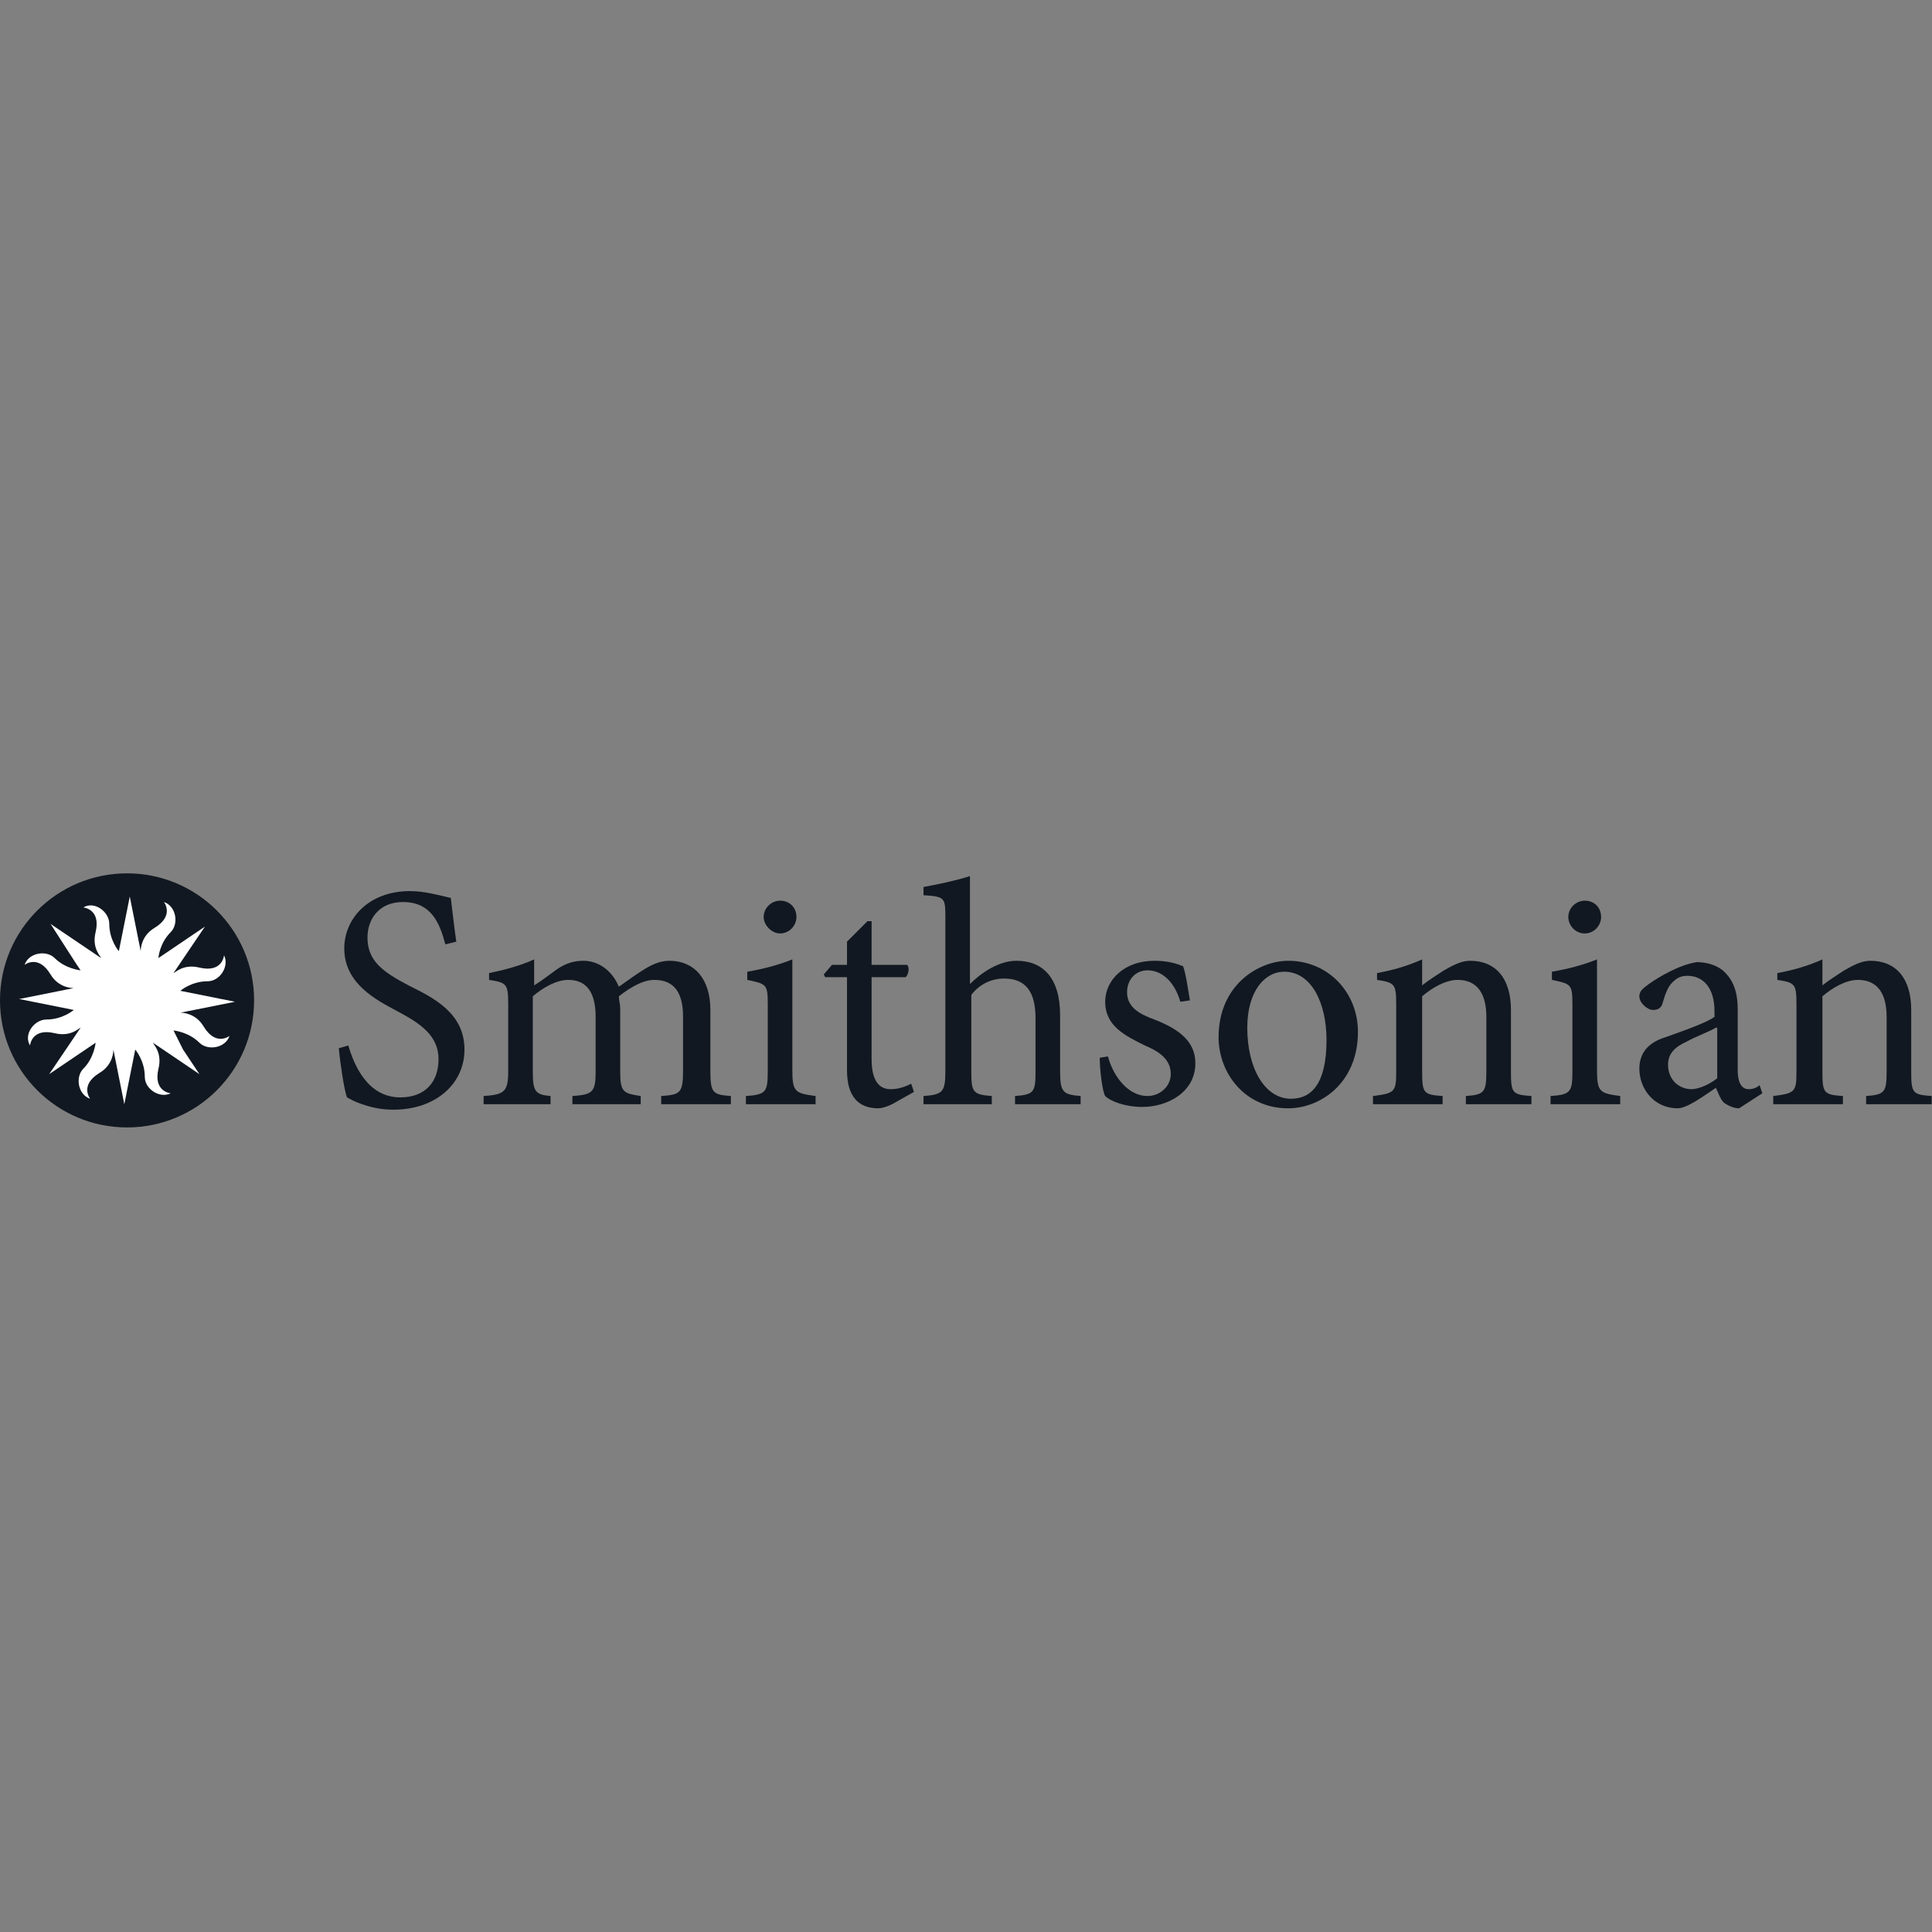 <?xml version="1.0" encoding="UTF-8" standalone="no"?>
<!DOCTYPE svg PUBLIC "-//W3C//DTD SVG 1.1//EN" "http://www.w3.org/Graphics/SVG/1.1/DTD/svg11.dtd">
<svg width="100%" height="100%" viewBox="0 0 3117 3117" version="1.1" xmlns="http://www.w3.org/2000/svg" xmlns:xlink="http://www.w3.org/1999/xlink" xml:space="preserve" xmlns:serif="http://www.serif.com/" style="fill-rule:evenodd;clip-rule:evenodd;stroke-linejoin:round;stroke-miterlimit:2;">
    <rect x="0" y="0" width="3117" height="3117" fill="#808080" stroke="none"/>
    <g transform="matrix(5.556,0,0,5.556,0,0)">
        <g transform="matrix(3.967,0,0,3.967,-15.87,239.716)">
            <g>
                <path d="M36.6,8.7C36.2,7.2 35.6,5.6 33.5,5.6C31.7,5.6 30.9,6.9 30.9,8.2C30.9,9.9 32,10.7 33.9,11.7C35.7,12.6 38,13.7 38,16.4C38,18.9 35.9,20.8 32.8,20.8C31.8,20.8 31.1,20.6 30.5,20.4C29.9,20.2 29.6,20 29.4,19.9C29.2,19.4 28.9,17.4 28.8,16.3L29.5,16.1C29.9,17.5 30.9,19.9 33.3,19.9C35.1,19.9 36.1,18.8 36.1,17.1C36.1,15.4 34.8,14.5 33.1,13.6C31.6,12.8 29.2,11.6 29.2,9C29.2,6.8 31,4.8 34,4.8C35.1,4.8 36.1,5.1 37,5.3C37.1,6.1 37.2,7.1 37.4,8.5L36.6,8.7Z" style="fill:rgb(17,24,33);fill-rule:nonzero;"/>
                <path d="M52.4,20.4L52.4,19.8C53.8,19.7 54,19.6 54,17.9L54,14C54,12.3 53.4,11.3 51.9,11.3C51.1,11.3 50.2,11.8 49.3,12.5C49.3,12.8 49.4,13 49.4,13.5L49.4,18C49.4,19.5 49.6,19.6 50.9,19.8L50.9,20.4L45.9,20.4L45.9,19.8C47.4,19.7 47.6,19.5 47.6,18L47.6,14C47.6,12.3 47,11.3 45.6,11.3C44.7,11.3 43.7,11.9 43,12.5L43,18C43,19.5 43.2,19.7 44.3,19.8L44.3,20.4L39.4,20.4L39.4,19.8C40.9,19.7 41.2,19.5 41.2,18L41.2,13.1C41.2,11.6 41.1,11.5 39.8,11.3L39.8,10.8C40.8,10.6 42,10.3 43.1,9.8L43.1,11.7C43.6,11.4 44.1,11 44.8,10.5C45.4,10.1 46,9.9 46.7,9.9C47.8,9.9 48.8,10.6 49.3,11.8C50,11.3 50.7,10.8 51.2,10.5C51.7,10.2 52.3,9.9 53,9.9C54.8,9.9 56,11.2 56,13.5L56,18C56,19.6 56.2,19.7 57.5,19.8L57.5,20.4L52.4,20.4Z" style="fill:rgb(17,24,33);fill-rule:nonzero;"/>
                <path d="M58.6,20.4L58.6,19.8C60.1,19.7 60.2,19.5 60.2,17.9L60.2,13.1C60.2,11.6 60.1,11.6 58.7,11.3L58.7,10.7C59.9,10.5 61,10.2 62,9.8L62,17.9C62,19.5 62.2,19.6 63.7,19.8L63.7,20.4L58.6,20.4ZM59.9,6.7C59.9,6 60.5,5.5 61.1,5.5C61.8,5.5 62.3,6 62.3,6.7C62.3,7.3 61.8,7.9 61.1,7.9C60.5,7.9 59.9,7.3 59.9,6.7Z" style="fill:rgb(17,24,33);fill-rule:nonzero;"/>
                <path d="M69.3,20.4C68.9,20.6 68.5,20.7 68.3,20.7C66.8,20.7 66,19.8 66,17.9L66,11.1L64.4,11.1L64.3,10.9L64.9,10.2L66,10.2L66,8.5L67.5,7L67.8,7L67.8,10.2L70.4,10.2C70.6,10.4 70.5,10.9 70.3,11.1L67.8,11.1L67.8,17.1C67.8,19 68.6,19.3 69.2,19.3C69.8,19.3 70.3,19.1 70.7,18.9L70.9,19.5L69.3,20.4Z" style="fill:rgb(17,24,33);fill-rule:nonzero;"/>
                <path d="M78.3,20.4L78.3,19.8C79.7,19.7 79.8,19.5 79.8,18L79.8,14.1C79.8,12.2 79.1,11.2 77.5,11.2C76.6,11.2 75.7,11.6 75.1,12.4L75.1,18C75.1,19.5 75.2,19.7 76.6,19.8L76.6,20.4L71.6,20.4L71.6,19.8C73,19.7 73.2,19.5 73.2,18L73.2,6.8C73.2,5.3 73.2,5.2 71.6,5.1L71.6,4.5C72.7,4.3 74.1,4 75,3.7L75,11.6C75.8,10.8 77.1,9.9 78.4,9.9C80.3,9.9 81.6,11.1 81.6,13.9L81.6,18C81.6,19.5 81.8,19.7 83.1,19.8L83.1,20.4L78.3,20.4Z" style="fill:rgb(17,24,33);fill-rule:nonzero;"/>
                <path d="M90.4,12.9C90,11.5 89.1,10.6 88,10.6C87.1,10.6 86.5,11.3 86.5,12.2C86.5,13.3 87.4,13.8 88.5,14.2C90.3,14.9 91.5,15.8 91.5,17.4C91.5,19.5 89.5,20.6 87.6,20.6C86.4,20.6 85.3,20.2 84.9,19.8C84.7,19.5 84.5,17.9 84.5,17L85.1,16.9C85.5,18.4 86.6,19.8 88,19.8C88.9,19.8 89.7,19.1 89.7,18.2C89.7,17.2 89,16.6 87.8,16.1C86.4,15.4 84.9,14.7 84.9,12.9C84.9,11.3 86.3,9.9 88.5,9.9C89.5,9.9 90.1,10.1 90.6,10.3C90.8,10.8 91,12.2 91.1,12.8L90.4,12.9Z" style="fill:rgb(17,24,33);fill-rule:nonzero;"/>
                <path d="M103.4,15.1C103.4,18.9 100.6,20.7 98.3,20.7C95.1,20.7 93.2,18.1 93.2,15.5C93.2,11.6 96.2,9.9 98.3,9.9C101.2,9.9 103.4,12.2 103.4,15.1ZM95.3,14.8C95.3,17.8 96.6,20 98.5,20C100,20 101.1,18.9 101.1,15.7C101.1,13 100,10.7 98,10.7C96.6,10.7 95.3,12.1 95.3,14.8Z" style="fill:rgb(17,24,33);fill-rule:nonzero;"/>
                <path d="M111.3,20.4L111.3,19.8C112.7,19.7 112.8,19.5 112.8,17.9L112.8,14C112.8,12.4 112.2,11.3 110.7,11.3C109.8,11.3 108.8,11.9 108.1,12.5L108.1,18C108.1,19.6 108.2,19.7 109.6,19.8L109.6,20.4L104.5,20.4L104.5,19.8C106.1,19.6 106.2,19.5 106.2,18L106.2,13.1C106.2,11.6 106.1,11.5 104.8,11.3L104.8,10.8C105.9,10.6 107,10.3 108.1,9.8L108.1,11.7C108.6,11.3 109.1,11 109.7,10.6C110.4,10.2 111,9.9 111.6,9.9C113.5,9.9 114.6,11.2 114.6,13.5L114.6,18C114.6,19.6 114.7,19.7 116.1,19.8L116.1,20.4L111.3,20.4Z" style="fill:rgb(17,24,33);fill-rule:nonzero;"/>
                <path d="M117.5,20.4L117.5,19.8C119,19.7 119.1,19.5 119.1,17.9L119.1,13.1C119.1,11.6 119,11.6 117.6,11.3L117.6,10.7C118.8,10.5 119.9,10.2 120.9,9.8L120.9,17.9C120.9,19.5 121.1,19.6 122.6,19.8L122.6,20.4L117.5,20.4ZM118.8,6.7C118.8,6 119.4,5.5 120,5.5C120.7,5.5 121.2,6 121.2,6.7C121.2,7.3 120.7,7.9 120,7.9C119.3,7.9 118.8,7.3 118.8,6.7Z" style="fill:rgb(17,24,33);fill-rule:nonzero;"/>
                <path d="M131.3,20.7C130.9,20.7 130.5,20.5 130.2,20.3C129.9,20 129.8,19.6 129.6,19.2C128.7,19.8 127.5,20.7 126.8,20.7C125.1,20.7 124,19.3 124,17.8C124,16.7 124.6,15.9 125.9,15.5C127.3,15 129,14.4 129.5,14L129.5,13.6C129.5,11.9 128.7,11 127.5,11C127,11 126.7,11.2 126.4,11.5C126.1,11.8 125.9,12.3 125.7,13C125.6,13.4 125.3,13.5 125,13.5C124.6,13.5 124,13 124,12.5C124,12.1 124.3,11.9 124.7,11.6C125.4,11.1 126.9,10.2 128.2,10C128.9,10 129.6,10.2 130.1,10.6C130.9,11.3 131.2,12.2 131.2,13.5L131.2,17.9C131.2,19 131.6,19.3 132,19.3C132.3,19.3 132.6,19.2 132.8,19L133,19.6L131.3,20.7ZM129.6,14.8C129.1,15.1 128,15.5 127.5,15.8C126.6,16.2 126.1,16.7 126.1,17.5C126.1,18.7 127,19.3 127.8,19.3C128.4,19.3 129.2,18.9 129.7,18.5L129.7,14.8L129.6,14.8Z" style="fill:rgb(17,24,33);fill-rule:nonzero;"/>
                <path d="M140.6,20.4L140.6,19.8C142,19.7 142.1,19.5 142.1,17.9L142.1,14C142.1,12.4 141.5,11.3 140,11.3C139.1,11.3 138.1,11.9 137.4,12.5L137.4,18C137.4,19.6 137.5,19.7 138.9,19.8L138.9,20.4L133.8,20.4L133.8,19.8C135.4,19.6 135.5,19.5 135.5,18L135.5,13.1C135.5,11.6 135.4,11.5 134.1,11.3L134.1,10.8C135.2,10.6 136.3,10.3 137.4,9.8L137.4,11.7C137.9,11.3 138.4,11 139,10.6C139.7,10.2 140.3,9.9 140.9,9.9C142.8,9.9 143.9,11.2 143.9,13.5L143.9,18C143.9,19.6 144,19.7 145.4,19.8L145.4,20.4L140.6,20.4Z" style="fill:rgb(17,24,33);fill-rule:nonzero;"/>
            </g>
            <g>
                <circle cx="13.3" cy="12.8" r="9.3" style="fill:rgb(17,24,33);"/>
                <path d="M18.9,14.7C18.3,13.7 17.3,13.7 17.2,13.7L21.2,12.9L17.2,12.1C17.2,12.1 18,11.4 19.2,11.4C20.1,11.4 20.8,10.3 20.4,9.5C20.4,9.5 20.3,10.8 18.6,10.4C17.4,10.1 16.8,10.8 16.7,10.8L19,7.4L15.6,9.7C15.6,9.6 15.7,8.6 16.5,7.8C17.1,7.2 16.9,5.9 16,5.6C16,5.6 16.8,6.6 15.3,7.5C14.3,8.1 14.3,9.1 14.3,9.2L13.5,5.2L12.7,9.2C12.7,9.2 12,8.4 12,7.2C12,6.3 10.9,5.5 10.1,6C10.1,6 11.4,6.1 11,7.8C10.7,9 11.4,9.6 11.4,9.7L7.7,7.2L9.5,10L9.9,10.6C9.9,10.6 8.8,10.5 8,9.7C7.4,9.1 6.1,9.3 5.8,10.2C5.8,10.2 6.8,9.4 7.7,10.9C8.3,11.9 9.3,11.9 9.4,11.9L5.4,12.7L9.4,13.5C9.4,13.5 8.6,14.2 7.4,14.2C6.5,14.2 5.7,15.3 6.2,16.1C6.2,16.1 6.3,14.8 8,15.2C9.2,15.5 9.8,14.8 9.9,14.8L7.6,18.2L11,15.9C11,15.9 10.9,17 10.1,17.8C9.5,18.4 9.7,19.7 10.6,20C10.6,20 9.8,19 11.3,18.1C12.3,17.5 12.3,16.5 12.3,16.4L13.1,20.4L13.9,16.4C13.9,16.4 14.6,17.2 14.6,18.4C14.6,19.3 15.7,20 16.5,19.6C16.5,19.6 15.2,19.5 15.6,17.8C15.9,16.6 15.2,16 15.2,15.9L18.6,18.2L17.4,16.4L16.7,15C16.7,15 17.8,15.1 18.6,15.9C19.2,16.5 20.5,16.3 20.8,15.4C20.8,15.4 19.8,16.2 18.9,14.7Z" style="fill:white;fill-rule:nonzero;"/>
            </g>
        </g>
    </g>
</svg>
